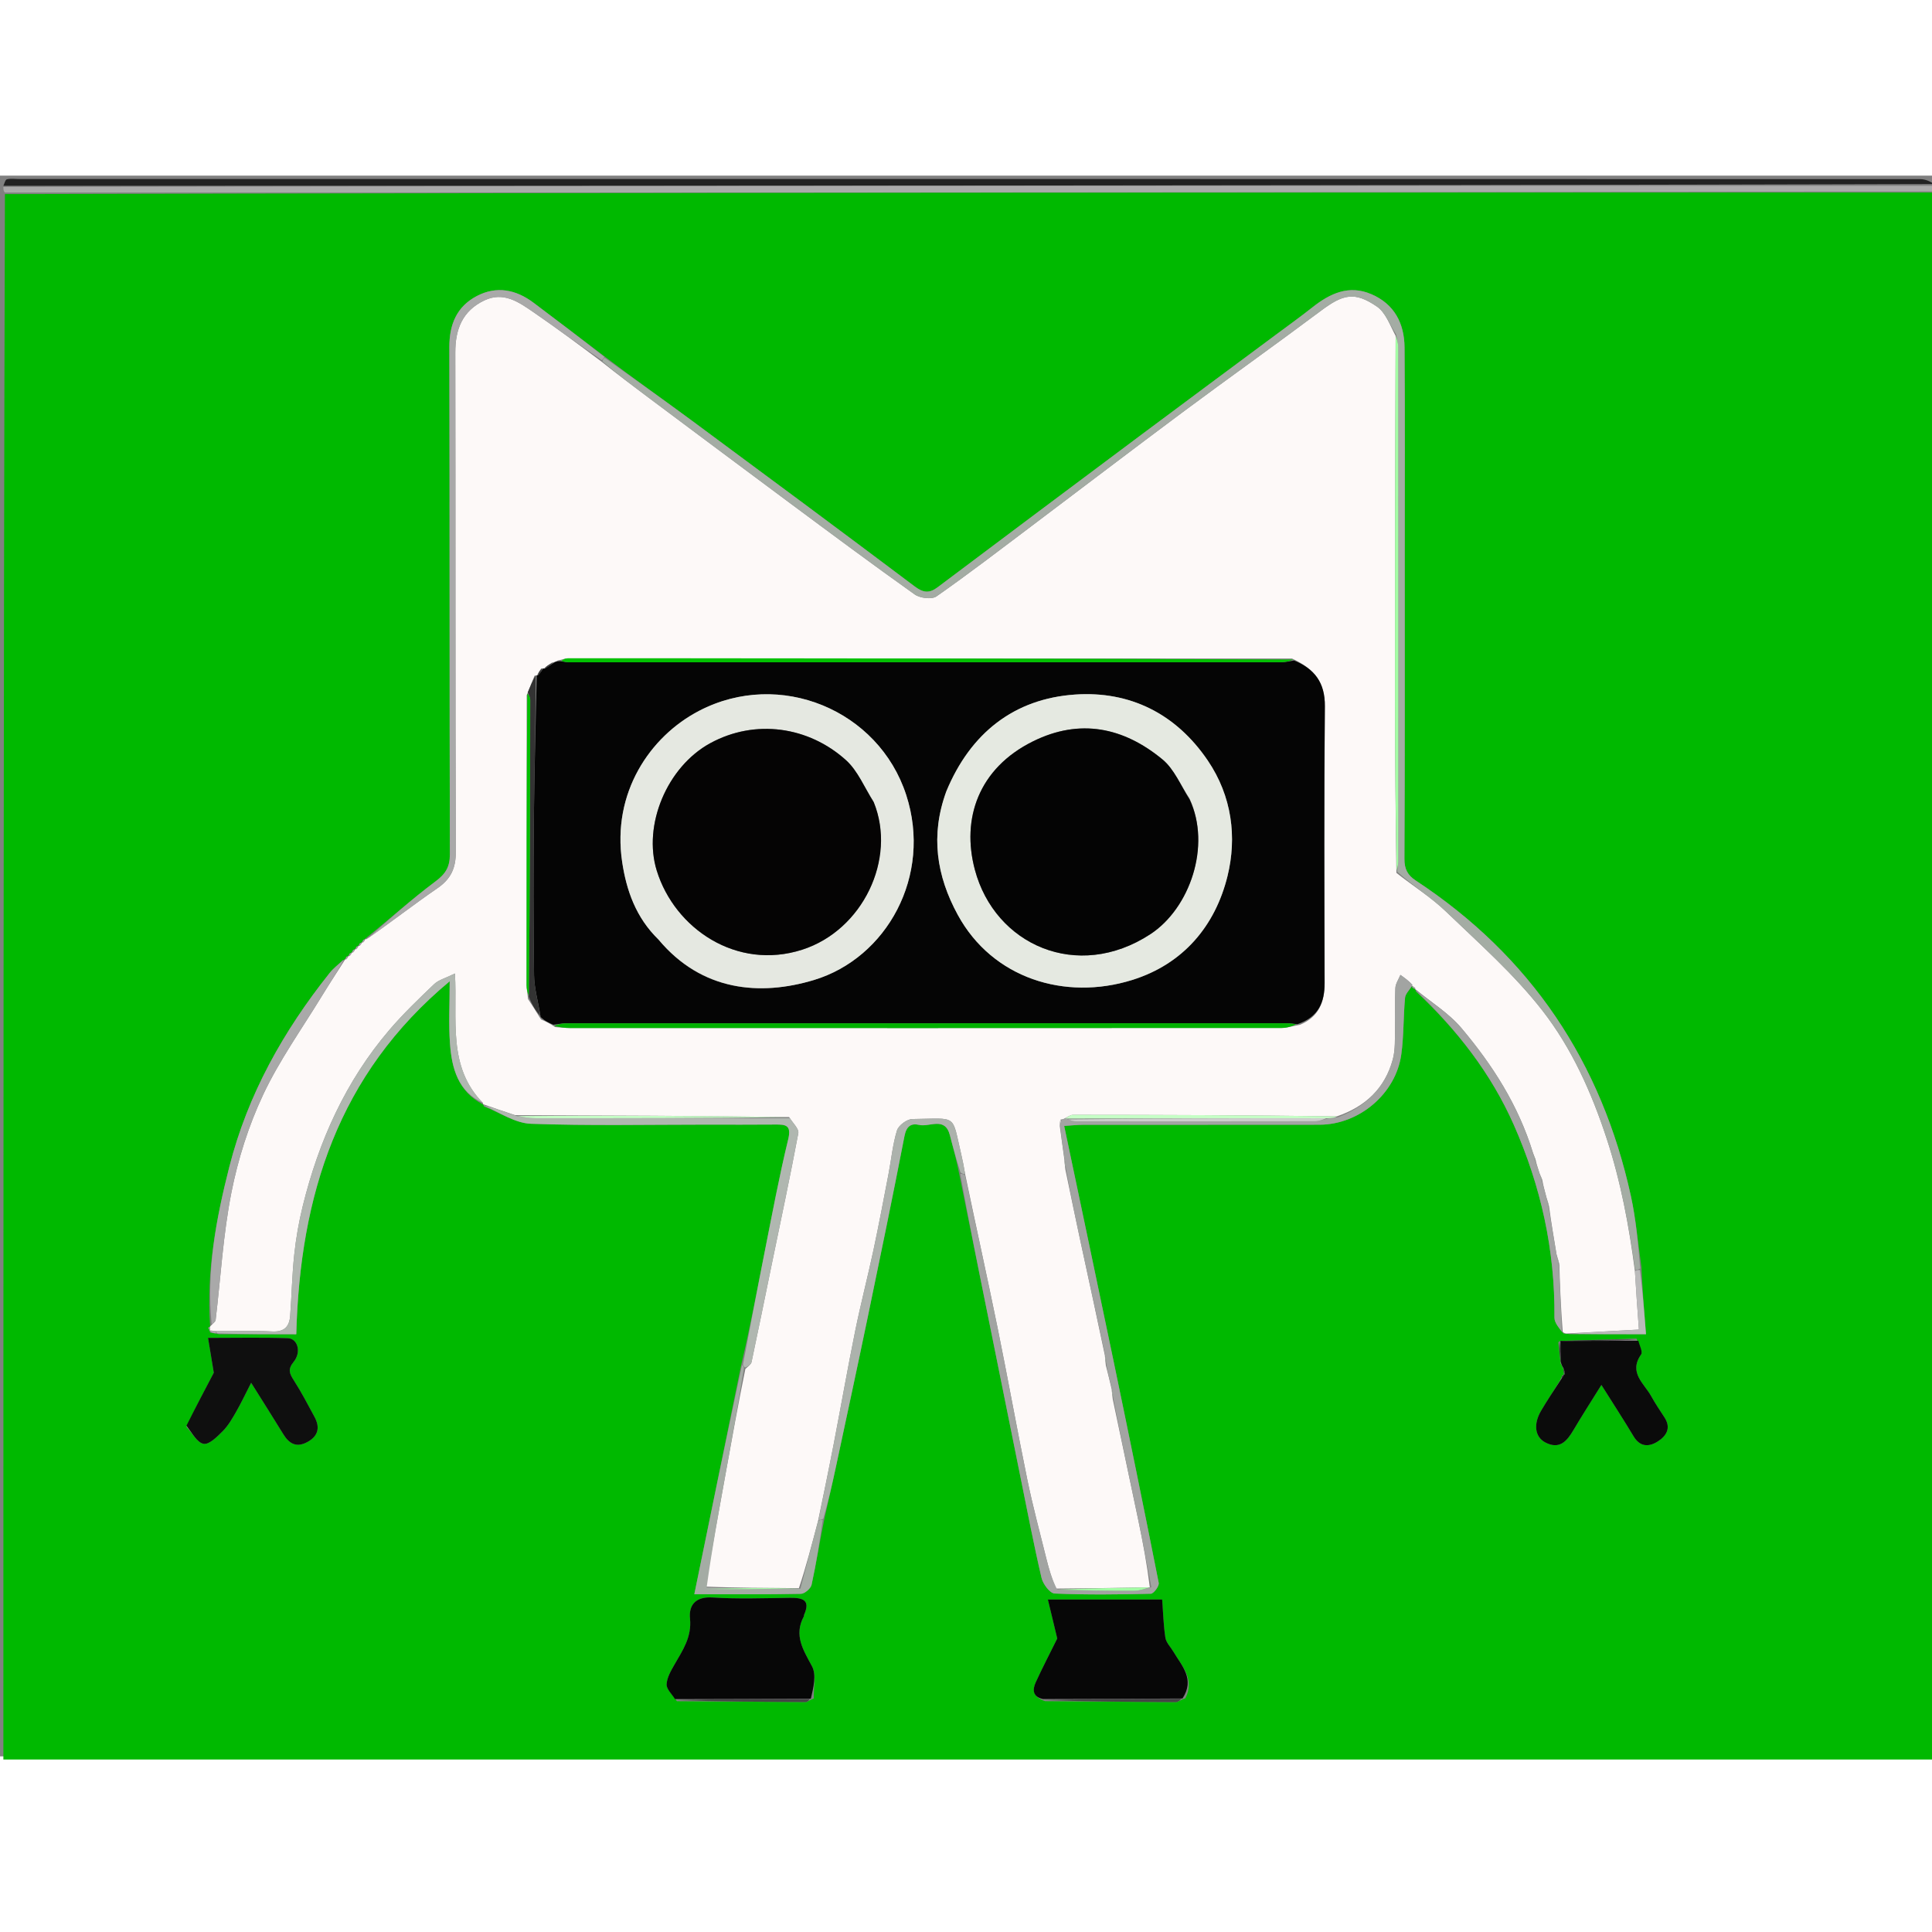 <svg version="1.1" id="Layer_1" xmlns="http://www.w3.org/2000/svg" xmlns:xlink="http://www.w3.org/1999/xlink" x="0px" y="0px"
	 width="40" height="40" viewBox="0 0 572 468" enable-background="new 0 0 572 468" xml:space="preserve">
<rect x="0" y="0" width="572" height="468" fill="#808080" stroke="none"/>
<path fill="#00B900" opacity="1" stroke="none" 
	d="
M573,5 
	C573,159.623 573,314.246 573,468.934 
	C382.431,468.934 191.862,468.934 1,468.934 
	C1,314.642 1,160.284 1.461,5.462 
	C192.282,4.999 382.641,5 573,5 
M107.02,227.011 
	C107.02,227.011 107.104,227.13 106.551,227.159 
	C106.411,227.474 106.272,227.79 106.013,228.023 
	C106.013,228.023 106.109,228.131 105.568,228.183 
	C105.422,228.492 105.277,228.801 105.023,229.013 
	C105.023,229.013 105.105,229.133 104.551,229.16 
	C104.412,229.475 104.273,229.79 104.014,230.024 
	C104.014,230.024 104.11,230.132 103.568,230.183 
	C103.429,230.494 103.29,230.805 103.04,231.036 
	C103.04,231.036 103.114,231.15 102.564,231.176 
	C102.43,231.489 102.295,231.803 102.023,232.021 
	C102.023,232.021 102.136,232.145 101.464,232.267 
	C100.154,233.542 98.686,234.692 97.557,236.111 
	C83.909,253.26 73.355,272.009 67.906,293.418 
	C63.988,308.813 61.067,324.309 62.197,340.629 
	C62.197,340.629 62.13,340.954 61.571,341.052 
	C61.749,341.342 61.927,341.632 62.033,342.007 
	C62.033,342.007 62.07,341.902 62.215,342.52 
	C62.807,342.639 63.398,342.758 64.918,343.025 
	C72.504,343.025 80.089,343.025 87.713,343.025 
	C88.823,301.897 100.119,266.037 133.141,238.52 
	C133.141,245.388 132.812,251.204 133.223,256.967 
	C133.748,264.325 135.64,271.214 142.999,274.998 
	C142.999,274.998 143.069,274.927 143.269,275.592 
	C147.91,277.38 152.501,280.542 157.2,280.711 
	C174.467,281.332 191.769,280.96 209.058,280.961 
	C215.874,280.961 222.69,281.006 229.506,280.939 
	C232.628,280.908 234.388,281.083 233.352,285.35 
	C230.685,296.341 228.612,307.478 226.405,318.578 
	C224.197,329.683 222.115,340.813 219.375,352.429 
	C214.81,374.762 210.246,397.095 205.564,420.003 
	C216.898,420.003 227.009,420.089 237.115,419.881 
	C238.228,419.859 240.036,418.312 240.28,417.199 
	C241.674,410.842 242.692,404.403 244.157,397.28 
	C245.219,392.515 246.316,387.757 247.337,382.984 
	C250.526,368.084 253.741,353.19 256.842,338.273 
	C260.577,320.312 264.294,302.347 267.789,284.339 
	C268.352,281.44 269.739,280.482 272.129,281.045 
	C275.235,281.777 279.786,278.459 281.24,284.126 
	C282.174,287.769 283.185,291.392 284.047,295.848 
	C286.884,309.856 289.727,323.863 292.558,337.873 
	C295.747,353.661 298.916,369.453 302.112,385.24 
	C304.135,395.227 306.049,405.241 308.364,415.16 
	C308.787,416.977 310.843,419.727 312.243,419.788 
	C321.724,420.198 331.233,420.086 340.726,419.852 
	C341.572,419.832 343.241,417.568 343.057,416.637 
	C338.69,394.546 334.161,372.487 329.578,350.44 
	C324.838,327.642 320.01,304.862 315.067,281.346 
	C317.242,281.212 318.973,281.015 320.705,281.013 
	C344.035,280.992 367.365,281.021 390.695,280.987 
	C402.404,280.97 413.254,271.808 414.868,260.206 
	C415.64,254.659 415.465,248.985 415.987,243.394 
	C416.101,242.179 417.364,241.072 418.017,240.004 
	C418.017,240.004 418.086,239.913 418.137,240.469 
	C418.455,240.615 418.773,240.76 418.998,240.995 
	C418.998,240.995 419.078,240.894 419.227,241.556 
	C431.352,252.909 441.427,265.72 448.197,281.048 
	C456.236,299.247 460.411,318.18 460.222,338.102 
	C460.208,339.64 461.618,341.192 462.892,342.837 
	C463.246,342.825 463.6,342.812 464.877,343.015 
	C472.111,343.015 479.346,343.015 487.32,343.015 
	C486.781,336.135 486.306,330.076 485.973,323.131 
	C484.959,316.133 484.366,309.042 482.86,302.151 
	C474.188,262.479 453.21,231.095 419.152,208.695 
	C416.741,207.11 415.787,205.306 415.802,202.259 
	C415.95,172.114 415.893,141.968 415.893,111.822 
	C415.892,91.502 415.991,71.182 415.835,50.864 
	C415.78,43.766 412.833,38.001 405.962,35.079 
	C399.365,32.274 393.821,34.843 388.634,38.938 
	C385.021,41.791 381.278,44.48 377.582,47.227 
	C364.379,57.043 351.153,66.827 337.97,76.669 
	C317.822,91.71 297.691,106.774 277.588,121.876 
	C275.142,123.714 273.344,123.525 270.816,121.625 
	C248.972,105.204 227.019,88.928 205.042,72.684 
	C196.466,66.345 187.748,60.197 178.772,53.362 
	C171.82,48.102 164.885,42.819 157.909,37.591 
	C152.749,33.725 147.035,32.599 141.23,35.612 
	C135.277,38.703 133.025,43.984 133.042,50.745 
	C133.161,100.812 133.064,150.879 133.191,200.946 
	C133.201,204.719 131.901,206.745 128.901,208.983 
	C121.714,214.347 115.018,220.368 108.001,226.009 
	C108.001,226.009 108.111,226.136 107.567,226.181 
	C107.421,226.49 107.275,226.8 107.02,227.011 
M462.487,355.195 
	C462.386,355.537 462.284,355.878 461.816,356.798 
	C459.972,359.734 458.065,362.634 456.299,365.616 
	C453.925,369.623 454.401,373.454 457.563,375.082 
	C461.754,377.239 463.925,374.653 465.859,371.373 
	C468.384,367.092 471.084,362.914 474.12,358.03 
	C477.714,363.745 480.771,368.431 483.639,373.229 
	C485.546,376.418 488.164,376.437 490.777,374.783 
	C493.291,373.192 494.853,370.855 492.832,367.707 
	C491.492,365.62 490.071,363.575 488.884,361.404 
	C486.795,357.583 482.075,354.423 485.882,348.999 
	C486.427,348.223 485.378,346.328 484.503,344.311 
	C476.989,344.538 469.474,344.766 462.004,345.004 
	C462.004,345.004 461.993,344.959 461.347,345.382 
	C461.569,347.327 461.791,349.272 462.058,351.726 
	C462.314,352.134 462.57,352.541 462.949,353.63 
	C462.968,354.09 462.987,354.55 463.001,355.001 
	C463.001,355.001 463.012,355.003 462.487,355.195 
M240.936,450.866 
	C240.832,447.647 241.762,443.873 240.401,441.326 
	C237.817,436.492 234.962,432.173 237.969,426.592 
	C238.043,426.454 237.989,426.251 238.054,426.105 
	C240.081,421.586 237.509,421.029 233.883,421.069 
	C226.236,421.154 218.564,421.454 210.947,420.967 
	C205.902,420.643 203.891,423.242 204.29,427.204 
	C204.844,432.701 202.118,436.592 199.68,440.843 
	C198.634,442.667 197.452,444.7 197.361,446.685 
	C197.296,448.098 198.952,449.59 200.432,451.683 
	C213.118,451.772 225.805,451.872 238.492,451.911 
	C239.049,451.913 239.609,451.357 240.936,450.866 
M350.948,450.789 
	C353.851,445.127 349.903,441.236 347.378,436.978 
	C346.565,435.607 345.248,434.316 345.025,432.857 
	C344.45,429.103 344.359,425.275 344.081,421.566 
	C332.457,421.566 321.641,421.566 310.244,421.566 
	C311.319,426.038 312.254,429.928 313.018,433.106 
	C310.769,437.652 308.579,441.84 306.62,446.135 
	C305.601,448.37 305.828,450.411 309.412,451.668 
	C322.302,451.77 335.191,451.888 348.081,451.931 
	C348.793,451.933 349.508,451.308 350.948,450.789 
M55.174,370.454 
	C56.861,372.236 58.359,375.133 60.295,375.462 
	C61.953,375.745 64.343,373.319 65.983,371.667 
	C67.583,370.056 68.762,367.976 69.91,365.978 
	C71.383,363.415 72.641,360.729 74.355,357.386 
	C77.967,363.151 80.968,367.873 83.895,372.64 
	C85.606,375.428 87.746,376.648 90.903,374.982 
	C94.19,373.247 94.838,370.687 93.122,367.511 
	C91.159,363.878 89.251,360.2 87.024,356.731 
	C85.741,354.733 85.087,353.455 86.937,351.197 
	C89.3,348.313 88.127,344.284 85.199,344.188 
	C77.612,343.939 70.012,344.105 61.593,344.105 
	C62.24,348.01 62.758,351.138 63.301,354.413 
	C60.763,359.236 58.01,364.469 55.174,370.454 
z"/>
<path fill="#222222" opacity="1" stroke="none" 
	d="
M1,3 
	C1.333,2.333 1.548,1.216 2.024,1.091 
	C3.115,0.804 4.333,1 5.5,1 
	C193.167,1 380.833,0.998 568.5,1.041 
	C570,1.042 571.5,1.667 572.539,2.5 
	C381.718,3 191.359,3 1,3 
z"/>
<path fill="#AAAAAA" opacity="1" stroke="none" 
	d="
M1,3.333 
	C191.359,3 381.718,3 572.539,3 
	C573,3.444 573,3.889 573,4.667 
	C382.641,5 192.282,4.999 1.461,4.999 
	C1,4.556 1,4.111 1,3.333 
z"/>
<path fill="#FDF9F8" opacity="1" stroke="none" 
	d="
M62.13,340.954 
	C62.13,340.954 62.197,340.629 62.628,340.308 
	C63.331,339.593 63.795,339.221 63.845,338.8 
	C65.344,326.22 66.056,313.488 68.503,301.099 
	C70.46,291.191 73.603,281.268 77.894,272.138 
	C82.669,261.975 89.316,252.688 95.197,243.05 
	C97.441,239.373 99.819,235.777 102.136,232.145 
	C102.136,232.145 102.023,232.021 102.367,232.057 
	C102.845,231.778 102.98,231.464 103.114,231.15 
	C103.114,231.15 103.04,231.036 103.376,231.066 
	C103.845,230.775 103.978,230.453 104.11,230.132 
	C104.11,230.132 104.014,230.024 104.348,230.047 
	C104.823,229.758 104.964,229.445 105.105,229.133 
	C105.105,229.133 105.023,229.013 105.359,229.053 
	C105.832,228.772 105.971,228.451 106.109,228.131 
	C106.109,228.131 106.013,228.023 106.347,228.046 
	C106.822,227.756 106.963,227.443 107.104,227.13 
	C107.104,227.13 107.02,227.011 107.355,227.052 
	C107.83,226.774 107.971,226.455 108.111,226.136 
	C108.111,226.136 108.001,226.009 108.425,226.089 
	C115.723,221.075 122.473,215.8 129.52,210.957 
	C133.482,208.234 134.963,205.059 134.947,200.208 
	C134.783,150.923 134.89,101.637 134.801,52.351 
	C134.788,45.446 136.926,40.039 143.37,36.956 
	C149.097,34.217 153.609,37.453 157.954,40.438 
	C164.756,45.111 171.38,50.044 178.221,55.171 
	C182.861,58.854 187.351,62.244 191.859,65.611 
	C205.684,75.936 219.495,86.28 233.352,96.562 
	C245.779,105.783 258.19,115.031 270.806,123.989 
	C272.379,125.106 275.871,125.539 277.267,124.563 
	C286.877,117.845 296.18,110.687 305.553,103.632 
	C320.457,92.414 335.28,81.087 350.249,69.955 
	C363.787,59.886 377.552,50.12 391.065,40.017 
	C397.657,35.089 401.06,34.245 407.652,38.755 
	C410.222,40.513 411.479,44.189 413.203,47.445 
	C413.048,83.848 412.99,119.796 413.014,155.745 
	C413.025,172.546 413.192,189.347 413.431,206.429 
	C418.421,210.382 423.676,213.631 428.033,217.815 
	C437.904,227.297 448.318,236.473 456.669,247.207 
	C465.362,258.382 471.224,271.468 475.71,285.173 
	C479.872,297.886 482.281,310.824 484.044,324.36 
	C484.394,330.293 484.801,335.831 485.228,341.643 
	C477.694,342.053 470.824,342.426 463.955,342.8 
	C463.6,342.812 463.246,342.825 462.667,342.33 
	C462.146,335.476 461.85,329.129 461.671,322.491 
	C461.478,321.372 461.168,320.543 460.813,319.261 
	C460.026,314.46 459.283,310.113 458.659,305.479 
	C458.472,304.377 458.166,303.563 457.8,302.323 
	C457.337,300.526 456.934,299.156 456.648,297.538 
	C456.464,296.789 456.164,296.287 455.801,295.368 
	C455.35,293.905 454.96,292.86 454.679,291.556 
	C454.482,290.764 454.179,290.231 453.858,289.285 
	C449.52,275.151 441.852,263.275 432.719,252.426 
	C428.939,247.936 423.67,244.7 419.078,240.894 
	C419.078,240.894 418.998,240.995 419.023,240.669 
	C418.728,240.2 418.407,240.056 418.086,239.913 
	C418.086,239.913 418.017,240.004 418.134,239.603 
	C417.038,238.346 415.825,237.489 414.612,236.633 
	C414.091,237.927 413.188,239.202 413.122,240.519 
	C412.923,244.491 413.125,248.481 413.026,252.461 
	C412.949,255.528 413.142,258.721 412.363,261.63 
	C410.07,270.187 404.242,275.663 395.777,278.523 
	C369.532,278.166 343.601,278.081 317.669,278.067 
	C316.829,278.067 315.988,278.785 314.945,279.261 
	C314.741,279.354 314.312,279.479 314.046,279.441 
	C313.784,279.965 313.788,280.527 313.778,281.446 
	C314.229,284.88 314.695,287.956 315.14,291.39 
	C315.204,292.449 315.289,293.152 315.419,294.238 
	C316.996,301.847 318.506,309.077 320.06,316.298 
	C322.411,327.213 324.792,338.121 327.139,349.389 
	C327.201,350.451 327.284,351.155 327.402,352.226 
	C328.022,354.743 328.604,356.892 329.156,359.394 
	C329.223,360.441 329.322,361.134 329.442,362.21 
	C331.996,374.461 334.568,386.32 337.042,398.2 
	C338.408,404.759 339.607,411.353 340.424,417.953 
	C330.976,418.124 321.986,418.272 312.577,418.325 
	C311.368,415.318 310.522,412.42 309.798,409.491 
	C307.881,401.734 305.789,394.01 304.18,386.188 
	C301.088,371.154 298.396,356.039 295.326,341.001 
	C292.258,325.965 288.932,310.982 285.736,295.583 
	C285.373,293.41 285.024,291.623 284.607,289.852 
	C281.728,277.645 283.709,279.159 270.125,279.31 
	C268.535,279.327 266.034,281.177 265.571,282.676 
	C264.279,286.86 263.88,291.316 263.047,295.648 
	C261.601,303.163 260.188,310.687 258.588,318.169 
	C256.884,326.138 254.82,334.032 253.2,342.017 
	C250.948,353.122 248.995,364.287 246.852,375.415 
	C245.398,382.963 243.837,390.491 242.195,398.351 
	C240.37,405.229 238.673,411.783 236.524,418.211 
	C227.029,418.112 217.988,418.138 208.886,417.733 
	C210.817,406.358 212.814,395.416 214.796,384.47 
	C216.668,374.131 218.523,363.788 220.685,353.289 
	C221.508,352.513 222.356,351.965 222.504,351.267 
	C224.545,341.675 226.481,332.061 228.46,322.456 
	C231.133,309.476 233.916,296.516 236.354,283.492 
	C236.593,282.213 234.755,280.545 233.627,278.732 
	C206.549,278.336 179.726,278.265 152.521,278.163 
	C149.116,277.064 146.092,275.995 143.069,274.927 
	C143.069,274.927 142.999,274.998 143.013,274.612 
	C132.384,263.822 135.479,249.997 134.695,236.218 
	C131.873,237.618 129.847,238.115 128.539,239.365 
	C123.971,243.729 119.385,248.125 115.288,252.921 
	C102.314,268.105 94.364,285.853 89.625,305.105 
	C88.469,309.802 87.635,314.614 87.118,319.423 
	C86.472,325.425 86.359,331.482 85.913,337.507 
	C85.671,340.788 84.178,342.409 80.463,342.194 
	C74.986,341.878 69.474,342.17 63.667,342.083 
	C62.928,341.943 62.499,341.922 62.07,341.902 
	C62.07,341.902 62.033,342.007 62.167,341.725 
	C62.244,341.28 62.187,341.117 62.13,340.954 
M160.222,145.908 
	C159.779,146.578 159.336,147.248 158.998,147.985 
	C158.998,147.985 158.91,147.897 158.254,148.07 
	C157.594,149.691 156.934,151.311 155.934,153.83 
	C155.917,182.439 155.895,211.048 155.901,239.658 
	C155.901,240.797 156.164,241.937 156.321,243.76 
	C157.512,245.571 158.703,247.381 160.164,249.825 
	C161.385,250.347 162.606,250.868 164.357,252.083 
	C165.846,252.181 167.335,252.364 168.824,252.364 
	C239.058,252.379 309.292,252.384 379.525,252.342 
	C381.083,252.341 382.641,251.788 384.931,251.392 
	C390.453,249.075 392.189,244.677 392.173,238.999 
	C392.096,211.7 391.985,184.4 392.246,157.104 
	C392.313,150.087 389.206,146.05 382.542,142.973 
	C311.073,142.941 239.604,142.908 168.136,142.903 
	C167.363,142.903 166.59,143.275 165.155,143.54 
	C164.786,143.752 164.417,143.964 163.385,144.196 
	C162.54,144.75 161.694,145.304 160.993,145.987 
	C160.993,145.987 160.864,145.842 160.222,145.908 
z"/>
<path fill="#A4ACA4" opacity="1" stroke="none" 
	d="
M413.334,46.991 
	C411.479,44.189 410.222,40.513 407.652,38.755 
	C401.06,34.245 397.657,35.089 391.065,40.017 
	C377.552,50.12 363.787,59.886 350.249,69.955 
	C335.28,81.087 320.457,92.414 305.553,103.632 
	C296.18,110.687 286.877,117.845 277.267,124.563 
	C275.871,125.539 272.379,125.106 270.806,123.989 
	C258.19,115.031 245.779,105.783 233.352,96.562 
	C219.495,86.28 205.684,75.936 191.859,65.611 
	C187.351,62.244 182.861,58.854 178.339,54.97 
	C178.526,54.221 178.786,54.053 179.095,53.961 
	C187.748,60.197 196.466,66.345 205.042,72.684 
	C227.019,88.928 248.972,105.204 270.816,121.625 
	C273.344,123.525 275.142,123.714 277.588,121.876 
	C297.691,106.774 317.822,91.71 337.97,76.669 
	C351.153,66.827 364.379,57.043 377.582,47.227 
	C381.278,44.48 385.021,41.791 388.634,38.938 
	C393.821,34.843 399.365,32.274 405.962,35.079 
	C412.833,38.001 415.78,43.766 415.835,50.864 
	C415.991,71.182 415.892,91.502 415.893,111.822 
	C415.893,141.968 415.95,172.114 415.802,202.259 
	C415.787,205.306 416.741,207.11 419.152,208.695 
	C453.21,231.095 474.188,262.479 482.86,302.151 
	C484.366,309.042 484.959,316.133 485.613,323.57 
	C484.869,323.994 484.484,323.979 484.1,323.965 
	C482.281,310.824 479.872,297.886 475.71,285.173 
	C471.224,271.468 465.362,258.382 456.669,247.207 
	C448.318,236.473 437.904,227.297 428.033,217.815 
	C423.676,213.631 418.421,210.382 413.651,206.068 
	C413.818,204.605 413.988,203.783 413.989,202.961 
	C414.002,152.253 414.005,101.546 413.973,50.838 
	C413.972,49.555 413.556,48.273 413.334,46.991 
z"/>
<path fill="#070707" opacity="1" stroke="none" 
	d="
M308.816,451.027 
	C305.828,450.411 305.601,448.37 306.62,446.135 
	C308.579,441.84 310.769,437.652 313.018,433.106 
	C312.254,429.928 311.319,426.038 310.244,421.566 
	C321.641,421.566 332.457,421.566 344.081,421.566 
	C344.359,425.275 344.45,429.103 345.025,432.857 
	C345.248,434.316 346.565,435.607 347.378,436.978 
	C349.903,441.236 353.851,445.127 350.094,450.86 
	C335.766,450.963 322.291,450.995 308.816,451.027 
z"/>
<path fill="#070707" opacity="1" stroke="none" 
	d="
M199.839,451.047 
	C198.952,449.59 197.296,448.098 197.361,446.685 
	C197.452,444.7 198.634,442.667 199.68,440.843 
	C202.118,436.592 204.844,432.701 204.29,427.204 
	C203.891,423.242 205.902,420.643 210.947,420.967 
	C218.564,421.454 226.236,421.154 233.883,421.069 
	C237.509,421.029 240.081,421.586 238.054,426.105 
	C237.989,426.251 238.043,426.454 237.969,426.592 
	C234.962,432.173 237.817,436.492 240.401,441.326 
	C241.762,443.873 240.832,447.647 240.07,450.911 
	C226.083,450.987 212.961,451.017 199.839,451.047 
z"/>
<path fill="#A2A4A2" opacity="1" stroke="none" 
	d="
M340.882,417.931 
	C339.607,411.353 338.408,404.759 337.042,398.2 
	C334.568,386.32 331.996,374.461 329.612,362.012 
	C329.568,360.633 329.378,359.837 329.187,359.04 
	C328.604,356.892 328.022,354.743 327.583,352.028 
	C327.539,350.651 327.349,349.841 327.16,349.032 
	C324.792,338.121 322.411,327.213 320.06,316.298 
	C318.506,309.077 316.996,301.847 315.599,294.039 
	C315.542,292.649 315.352,291.84 315.161,291.032 
	C314.695,287.956 314.229,284.88 313.887,281.183 
	C314.11,280.201 314.211,279.84 314.312,279.479 
	C314.312,279.479 314.741,279.354 315.111,279.276 
	C315.48,279.198 315.815,279.165 316.164,279.412 
	C317.165,279.768 317.816,279.973 318.468,279.974 
	C342.092,279.993 365.716,280.007 389.34,279.959 
	C390.595,279.956 391.85,279.414 393.479,279.105 
	C394.599,278.993 395.344,278.9 396.09,278.806 
	C404.242,275.663 410.07,270.187 412.363,261.63 
	C413.142,258.721 412.949,255.528 413.026,252.461 
	C413.125,248.481 412.923,244.491 413.122,240.519 
	C413.188,239.202 414.091,237.927 414.612,236.633 
	C415.825,237.489 417.038,238.346 418.174,239.559 
	C417.364,241.072 416.101,242.179 415.987,243.394 
	C415.465,248.985 415.64,254.659 414.868,260.206 
	C413.254,271.808 402.404,280.97 390.695,280.987 
	C367.365,281.021 344.035,280.992 320.705,281.013 
	C318.973,281.015 317.242,281.212 315.067,281.346 
	C320.01,304.862 324.838,327.642 329.578,350.44 
	C334.161,372.487 338.69,394.546 343.057,416.637 
	C343.241,417.568 341.572,419.832 340.726,419.852 
	C331.233,420.086 321.724,420.198 312.243,419.788 
	C310.843,419.727 308.787,416.977 308.364,415.16 
	C306.049,405.241 304.135,395.227 302.112,385.24 
	C298.916,369.453 295.747,353.661 292.558,337.873 
	C289.727,323.863 286.884,309.856 284.309,295.54 
	C284.954,295.48 285.336,295.728 285.719,295.977 
	C288.932,310.982 292.258,325.965 295.326,341.001 
	C298.396,356.039 301.088,371.154 304.18,386.188 
	C305.789,394.01 307.881,401.734 309.798,409.491 
	C310.522,412.42 311.368,415.318 312.932,418.517 
	C321.095,418.873 328.485,419.009 335.874,418.959 
	C337.545,418.948 339.213,418.291 340.882,417.931 
z"/>
<path fill="#0F0F0F" opacity="1" stroke="none" 
	d="
M55.215,370.078 
	C58.01,364.469 60.763,359.236 63.301,354.413 
	C62.758,351.138 62.24,348.01 61.593,344.105 
	C70.012,344.105 77.612,343.939 85.199,344.188 
	C88.127,344.284 89.3,348.313 86.937,351.197 
	C85.087,353.455 85.741,354.733 87.024,356.731 
	C89.251,360.2 91.159,363.878 93.122,367.511 
	C94.838,370.687 94.19,373.247 90.903,374.982 
	C87.746,376.648 85.606,375.428 83.895,372.64 
	C80.968,367.873 77.967,363.151 74.355,357.386 
	C72.641,360.729 71.383,363.415 69.91,365.978 
	C68.762,367.976 67.583,370.056 65.983,371.667 
	C64.343,373.319 61.953,375.745 60.295,375.462 
	C58.359,375.133 56.861,372.236 55.215,370.078 
z"/>
<path fill="#0B0B0B" opacity="1" stroke="none" 
	d="
M462.826,352.949 
	C462.57,352.541 462.314,352.134 462.05,351.018 
	C462.026,348.527 462.01,346.743 461.993,344.959 
	C461.993,344.959 462.004,345.004 462.453,345.016 
	C470.291,345.002 477.679,344.976 485.067,344.95 
	C485.378,346.328 486.427,348.223 485.882,348.999 
	C482.075,354.423 486.795,357.583 488.884,361.404 
	C490.071,363.575 491.492,365.62 492.832,367.707 
	C494.853,370.855 493.291,373.192 490.777,374.783 
	C488.164,376.437 485.546,376.418 483.639,373.229 
	C480.771,368.431 477.714,363.745 474.12,358.03 
	C471.084,362.914 468.384,367.092 465.859,371.373 
	C463.925,374.653 461.754,377.239 457.563,375.082 
	C454.401,373.454 453.925,369.623 456.299,365.616 
	C458.065,362.634 459.972,359.734 462.207,356.355 
	C462.736,355.61 462.874,355.307 463.012,355.003 
	C463.012,355.003 463.001,355.001 463.275,354.871 
	C463.307,354.144 463.067,353.546 462.826,352.949 
z"/>
<path fill="#A9A9A9" opacity="1" stroke="none" 
	d="
M178.933,53.661 
	C178.786,54.053 178.526,54.221 178.197,54.666 
	C171.38,50.044 164.756,45.111 157.954,40.438 
	C153.609,37.453 149.097,34.217 143.37,36.956 
	C136.926,40.039 134.788,45.446 134.801,52.351 
	C134.89,101.637 134.783,150.923 134.947,200.208 
	C134.963,205.059 133.482,208.234 129.52,210.957 
	C122.473,215.8 115.723,221.075 108.486,226.146 
	C115.018,220.368 121.714,214.347 128.901,208.983 
	C131.901,206.745 133.201,204.719 133.191,200.946 
	C133.064,150.879 133.161,100.812 133.042,50.745 
	C133.025,43.984 135.277,38.703 141.23,35.612 
	C147.035,32.599 152.749,33.725 157.909,37.591 
	C164.885,42.819 171.82,48.102 178.933,53.661 
z"/>
<path fill="#B0B7B0" opacity="1" stroke="none" 
	d="
M63.976,342.203 
	C69.474,342.17 74.986,341.878 80.463,342.194 
	C84.178,342.409 85.671,340.788 85.913,337.507 
	C86.359,331.482 86.472,325.425 87.118,319.423 
	C87.635,314.614 88.469,309.802 89.625,305.105 
	C94.364,285.853 102.314,268.105 115.288,252.921 
	C119.385,248.125 123.971,243.729 128.539,239.365 
	C129.847,238.115 131.873,237.618 134.695,236.218 
	C135.479,249.997 132.384,263.822 143.046,274.573 
	C135.64,271.214 133.748,264.325 133.223,256.967 
	C132.812,251.204 133.141,245.388 133.141,238.52 
	C100.119,266.037 88.823,301.897 87.713,343.025 
	C80.089,343.025 72.504,343.025 64.452,342.783 
	C63.985,342.54 63.976,342.203 63.976,342.203 
z"/>
<path fill="#ACB2AC" opacity="1" stroke="none" 
	d="
M285.736,295.583 
	C285.336,295.728 284.954,295.48 284.367,295.128 
	C283.185,291.392 282.174,287.769 281.24,284.126 
	C279.786,278.459 275.235,281.777 272.129,281.045 
	C269.739,280.482 268.352,281.44 267.789,284.339 
	C264.294,302.347 260.577,320.312 256.842,338.273 
	C253.741,353.19 250.526,368.084 247.337,382.984 
	C246.316,387.757 245.219,392.515 243.744,397.641 
	C242.995,398.011 242.659,398.02 242.323,398.028 
	C243.837,390.491 245.398,382.963 246.852,375.415 
	C248.995,364.287 250.948,353.122 253.2,342.017 
	C254.82,334.032 256.884,326.138 258.588,318.169 
	C260.188,310.687 261.601,303.163 263.047,295.648 
	C263.88,291.316 264.279,286.86 265.571,282.676 
	C266.034,281.177 268.535,279.327 270.125,279.31 
	C283.709,279.159 281.728,277.645 284.607,289.852 
	C285.024,291.623 285.373,293.41 285.736,295.583 
z"/>
<path fill="#B0B7B0" opacity="1" stroke="none" 
	d="
M233.881,279.057 
	C234.755,280.545 236.593,282.213 236.354,283.492 
	C233.916,296.516 231.133,309.476 228.46,322.456 
	C226.481,332.061 224.545,341.675 222.504,351.267 
	C222.356,351.965 221.508,352.513 220.565,352.914 
	C220.089,352.442 220.033,352.187 219.977,351.932 
	C222.115,340.813 224.197,329.683 226.405,318.578 
	C228.612,307.478 230.685,296.341 233.352,285.35 
	C234.388,281.083 232.628,280.908 229.506,280.939 
	C222.69,281.006 215.874,280.961 209.058,280.961 
	C191.769,280.96 174.467,281.332 157.2,280.711 
	C152.501,280.542 147.91,277.38 143.169,275.259 
	C146.092,275.995 149.116,277.064 152.866,278.4 
	C155.239,278.802 156.886,279.054 158.533,279.055 
	C183.649,279.075 208.765,279.062 233.881,279.057 
z"/>
<path fill="#A9A9A9" opacity="1" stroke="none" 
	d="
M101.8,232.206 
	C99.819,235.777 97.441,239.373 95.197,243.05 
	C89.316,252.688 82.669,261.975 77.894,272.138 
	C73.603,281.268 70.46,291.191 68.503,301.099 
	C66.056,313.488 65.344,326.22 63.845,338.8 
	C63.795,339.221 63.331,339.593 62.677,340.15 
	C61.067,324.309 63.988,308.813 67.906,293.418 
	C73.355,272.009 83.909,253.26 97.557,236.111 
	C98.686,234.692 100.154,233.542 101.8,232.206 
z"/>
<path fill="#A2A4A2" opacity="1" stroke="none" 
	d="
M456.531,297.785 
	C456.934,299.156 457.337,300.526 457.843,302.571 
	C458.143,304.086 458.342,304.926 458.54,305.767 
	C459.283,310.113 460.026,314.46 460.856,319.515 
	C461.147,321.076 461.35,321.929 461.553,322.782 
	C461.85,329.129 462.146,335.476 462.405,342.281 
	C461.618,341.192 460.208,339.64 460.222,338.102 
	C460.411,318.18 456.236,299.247 448.197,281.048 
	C441.427,265.72 431.352,252.909 419.152,241.225 
	C423.67,244.7 428.939,247.936 432.719,252.426 
	C441.852,263.275 449.52,275.151 453.899,289.498 
	C454.161,290.687 454.366,291.251 454.571,291.814 
	C454.96,292.86 455.35,293.905 455.845,295.57 
	C456.145,296.721 456.338,297.253 456.531,297.785 
z"/>
<path fill="#A4ACA4" opacity="1" stroke="none" 
	d="
M219.676,352.181 
	C220.033,352.187 220.089,352.442 220.265,353.072 
	C218.523,363.788 216.668,374.131 214.796,384.47 
	C212.814,395.416 210.817,406.358 209.21,417.993 
	C218.721,418.568 227.849,418.453 236.976,418.338 
	C238.673,411.783 240.37,405.229 242.195,398.351 
	C242.659,398.02 242.995,398.011 243.584,397.998 
	C242.692,404.403 241.674,410.842 240.28,417.199 
	C240.036,418.312 238.228,419.859 237.115,419.881 
	C227.009,420.089 216.898,420.003 205.564,420.003 
	C210.246,397.095 214.81,374.762 219.676,352.181 
z"/>
<path fill="#BABABA" opacity="1" stroke="none" 
	d="
M484.044,324.36 
	C484.484,323.979 484.869,323.994 485.542,324.013 
	C486.306,330.076 486.781,336.135 487.32,343.015 
	C479.346,343.015 472.111,343.015 464.416,342.907 
	C470.824,342.426 477.694,342.053 485.228,341.643 
	C484.801,335.831 484.394,330.293 484.044,324.36 
z"/>
<path fill="#444445" opacity="1" stroke="none" 
	d="
M309.114,451.347 
	C322.291,450.995 335.766,450.963 349.731,450.953 
	C349.508,451.308 348.793,451.933 348.081,451.931 
	C335.191,451.888 322.302,451.77 309.114,451.347 
z"/>
<path fill="#444445" opacity="1" stroke="none" 
	d="
M200.135,451.365 
	C212.961,451.017 226.083,450.987 239.686,451.009 
	C239.609,451.357 239.049,451.913 238.492,451.911 
	C225.805,451.872 213.118,451.772 200.135,451.365 
z"/>
<path fill="#333333" opacity="1" stroke="none" 
	d="
M484.785,344.63 
	C477.679,344.976 470.291,345.002 462.431,345.011 
	C469.474,344.766 476.989,344.538 484.785,344.63 
z"/>
<path fill="#333333" opacity="1" stroke="none" 
	d="
M461.67,345.171 
	C462.01,346.743 462.026,348.527 462.028,350.764 
	C461.791,349.272 461.569,347.327 461.67,345.171 
z"/>
<path fill="#A9A9A9" opacity="1" stroke="none" 
	d="
M63.667,342.083 
	C63.976,342.203 63.985,342.54 63.987,342.709 
	C63.398,342.758 62.807,342.639 62.143,342.211 
	C62.499,341.922 62.928,341.943 63.667,342.083 
z"/>
<path fill="#333333" opacity="1" stroke="none" 
	d="
M462.887,353.289 
	C463.067,353.546 463.307,354.144 463.277,354.876 
	C462.987,354.55 462.968,354.09 462.887,353.289 
z"/>
<path fill="#333333" opacity="1" stroke="none" 
	d="
M462.75,355.099 
	C462.874,355.307 462.736,355.61 462.39,356.067 
	C462.284,355.878 462.386,355.537 462.75,355.099 
z"/>
<path fill="#A9A9A9" opacity="1" stroke="none" 
	d="
M102.839,231.163 
	C102.98,231.464 102.845,231.778 102.436,232.105 
	C102.295,231.803 102.43,231.489 102.839,231.163 
z"/>
<path fill="#A9A9A9" opacity="1" stroke="none" 
	d="
M104.828,229.146 
	C104.964,229.445 104.823,229.758 104.408,230.088 
	C104.273,229.79 104.412,229.475 104.828,229.146 
z"/>
<path fill="#A9A9A9" opacity="1" stroke="none" 
	d="
M105.838,228.157 
	C105.971,228.451 105.832,228.772 105.413,229.101 
	C105.277,228.801 105.422,228.492 105.838,228.157 
z"/>
<path fill="#A9A9A9" opacity="1" stroke="none" 
	d="
M106.828,227.145 
	C106.963,227.443 106.822,227.756 106.406,228.087 
	C106.272,227.79 106.411,227.474 106.828,227.145 
z"/>
<path fill="#A2A4A2" opacity="1" stroke="none" 
	d="
M418.112,240.191 
	C418.407,240.056 418.728,240.2 419.07,240.625 
	C418.773,240.76 418.455,240.615 418.112,240.191 
z"/>
<path fill="#A9A9A9" opacity="1" stroke="none" 
	d="
M107.839,226.159 
	C107.971,226.455 107.83,226.774 107.409,227.101 
	C107.275,226.8 107.421,226.49 107.839,226.159 
z"/>
<path fill="#A9A9A9" opacity="1" stroke="none" 
	d="
M103.839,230.158 
	C103.978,230.453 103.845,230.775 103.431,231.106 
	C103.29,230.805 103.429,230.494 103.839,230.158 
z"/>
<path fill="#A9A9A9" opacity="1" stroke="none" 
	d="
M61.85,341.003 
	C62.187,341.117 62.244,341.28 62.203,341.682 
	C61.927,341.632 61.749,341.342 61.85,341.003 
z"/>
<path fill="#050505" opacity="1" stroke="none" 
	d="
M383.167,143.552 
	C389.206,146.05 392.313,150.087 392.246,157.104 
	C391.985,184.4 392.096,211.7 392.173,238.999 
	C392.189,244.677 390.453,249.075 384.128,251.227 
	C382.495,251.024 381.665,250.95 380.835,250.95 
	C309.804,250.943 238.773,250.939 167.742,250.959 
	C166.437,250.959 165.132,251.24 163.827,251.389 
	C162.606,250.868 161.385,250.347 160.066,249.105 
	C159.32,244.491 158.169,240.604 158.114,236.702 
	C157.898,221.217 157.911,205.725 158.059,190.239 
	C158.194,176.123 158.615,162.011 158.91,147.897 
	C158.91,147.897 158.998,147.985 159.285,147.932 
	C160.002,147.2 160.433,146.521 160.864,145.842 
	C160.864,145.842 160.993,145.987 161.277,145.969 
	C162.39,145.359 163.219,144.767 164.048,144.176 
	C164.417,143.964 164.786,143.752 165.912,143.745 
	C167.332,143.996 167.995,144.081 168.659,144.081 
	C238.864,144.087 309.069,144.089 379.274,144.064 
	C380.572,144.063 381.869,143.73 383.167,143.552 
M280.105,182.707 
	C275.435,195.325 277.262,207.307 283.581,218.88 
	C293.851,237.693 315.303,244.318 335.157,238.151 
	C350.352,233.431 359.793,222.084 363.411,207.417 
	C366.251,195.903 364.754,183.744 357.583,173.171 
	C348.128,159.232 334.45,152.529 318.295,153.633 
	C300.299,154.863 287.326,164.969 280.105,182.707 
M195.148,226.359 
	C207.747,241.477 225.039,242.951 240.952,238.154 
	C262.53,231.648 276.077,207.307 268.298,183.37 
	C260.117,158.195 230.862,146.051 207.015,158.436 
	C192.356,166.049 181.14,182.782 184.203,203.186 
	C185.467,211.609 188.252,219.641 195.148,226.359 
z"/>
<path fill="#01B101" opacity="1" stroke="none" 
	d="
M164.092,251.736 
	C165.132,251.24 166.437,250.959 167.742,250.959 
	C238.773,250.939 309.804,250.943 380.835,250.95 
	C381.665,250.95 382.495,251.024 383.762,251.278 
	C382.641,251.788 381.083,252.341 379.525,252.342 
	C309.292,252.384 239.058,252.379 168.824,252.364 
	C167.335,252.364 165.846,252.181 164.092,251.736 
z"/>
<path fill="#01C101" opacity="1" stroke="none" 
	d="
M382.854,143.263 
	C381.869,143.73 380.572,144.063 379.274,144.064 
	C309.069,144.089 238.864,144.087 168.659,144.081 
	C167.995,144.081 167.332,143.996 166.243,143.712 
	C166.59,143.275 167.363,142.903 168.136,142.903 
	C239.604,142.908 311.073,142.941 382.854,143.263 
z"/>
<path fill="#A4FEA5" opacity="1" stroke="none" 
	d="
M413.203,47.445 
	C413.556,48.273 413.972,49.555 413.973,50.838 
	C414.005,101.546 414.002,152.253 413.989,202.961 
	C413.988,203.783 413.818,204.605 413.508,205.787 
	C413.192,189.347 413.025,172.546 413.014,155.745 
	C412.99,119.796 413.048,83.848 413.203,47.445 
z"/>
<path fill="#333333" opacity="1" stroke="none" 
	d="
M158.582,147.983 
	C158.615,162.011 158.194,176.123 158.059,190.239 
	C157.911,205.725 157.898,221.217 158.114,236.702 
	C158.169,240.604 159.32,244.491 159.931,248.789 
	C158.703,247.381 157.512,245.571 156.572,243.087 
	C156.886,213.346 156.953,184.278 156.979,155.21 
	C156.979,154.451 156.52,153.691 156.275,152.932 
	C156.934,151.311 157.594,149.691 158.582,147.983 
z"/>
<path fill="#01C101" opacity="1" stroke="none" 
	d="
M156.104,153.381 
	C156.52,153.691 156.979,154.451 156.979,155.21 
	C156.953,184.278 156.886,213.346 156.564,242.746 
	C156.164,241.937 155.901,240.797 155.901,239.658 
	C155.895,211.048 155.917,182.439 156.104,153.381 
z"/>
<path fill="#C6FFC6" opacity="1" stroke="none" 
	d="
M233.627,278.732 
	C208.765,279.062 183.649,279.075 158.533,279.055 
	C156.886,279.054 155.239,278.802 153.247,278.43 
	C179.726,278.265 206.549,278.336 233.627,278.732 
z"/>
<path fill="#C6FFC6" opacity="1" stroke="none" 
	d="
M315.815,279.165 
	C315.815,279.165 315.48,279.198 315.314,279.183 
	C315.988,278.785 316.829,278.067 317.669,278.067 
	C343.601,278.081 369.532,278.166 395.777,278.523 
	C395.344,278.9 394.599,278.993 393.001,279.061 
	C366.705,279.078 341.26,279.122 315.815,279.165 
z"/>
<path fill="#A4FEA5" opacity="1" stroke="none" 
	d="
M236.524,418.211 
	C227.849,418.453 218.721,418.568 209.27,418.424 
	C217.988,418.138 227.029,418.112 236.524,418.211 
z"/>
<path fill="#A4FEA5" opacity="1" stroke="none" 
	d="
M340.424,417.953 
	C339.213,418.291 337.545,418.948 335.874,418.959 
	C328.485,419.009 321.095,418.873 313.351,418.612 
	C321.986,418.272 330.976,418.124 340.424,417.953 
z"/>
<path fill="#333333" opacity="1" stroke="none" 
	d="
M163.717,144.186 
	C163.219,144.767 162.39,145.359 161.204,145.904 
	C161.694,145.304 162.54,144.75 163.717,144.186 
z"/>
<path fill="#333333" opacity="1" stroke="none" 
	d="
M160.543,145.875 
	C160.433,146.521 160.002,147.2 159.232,147.898 
	C159.336,147.248 159.779,146.578 160.543,145.875 
z"/>
<path fill="#A4AEA4" opacity="1" stroke="none" 
	d="
M458.659,305.479 
	C458.342,304.926 458.143,304.086 457.902,302.998 
	C458.166,303.563 458.472,304.377 458.659,305.479 
z"/>
<path fill="#A4AEA4" opacity="1" stroke="none" 
	d="
M461.671,322.491 
	C461.35,321.929 461.147,321.076 460.901,319.969 
	C461.168,320.543 461.478,321.372 461.671,322.491 
z"/>
<path fill="#A4AEA4" opacity="1" stroke="none" 
	d="
M456.648,297.538 
	C456.338,297.253 456.145,296.721 455.907,295.987 
	C456.164,296.287 456.464,296.789 456.648,297.538 
z"/>
<path fill="#A4AEA4" opacity="1" stroke="none" 
	d="
M315.14,291.39 
	C315.352,291.84 315.542,292.649 315.553,293.656 
	C315.289,293.152 315.204,292.449 315.14,291.39 
z"/>
<path fill="#A4AEA4" opacity="1" stroke="none" 
	d="
M454.679,291.556 
	C454.366,291.251 454.161,290.687 453.915,289.91 
	C454.179,290.231 454.482,290.764 454.679,291.556 
z"/>
<path fill="#A4AEA4" opacity="1" stroke="none" 
	d="
M327.139,349.389 
	C327.349,349.841 327.539,350.651 327.547,351.66 
	C327.284,351.155 327.201,350.451 327.139,349.389 
z"/>
<path fill="#A4AEA4" opacity="1" stroke="none" 
	d="
M329.156,359.394 
	C329.378,359.837 329.568,360.633 329.59,361.628 
	C329.322,361.134 329.223,360.441 329.156,359.394 
z"/>
<path fill="#CDCECD" opacity="1" stroke="none" 
	d="
M314.046,279.441 
	C314.211,279.84 314.11,280.201 313.901,280.825 
	C313.788,280.527 313.784,279.965 314.046,279.441 
z"/>
<path fill="#CDCECD" opacity="1" stroke="none" 
	d="
M316.164,279.412 
	C341.26,279.122 366.705,279.078 392.627,279.079 
	C391.85,279.414 390.595,279.956 389.34,279.959 
	C365.716,280.007 342.092,279.993 318.468,279.974 
	C317.816,279.973 317.165,279.768 316.164,279.412 
z"/>
<path fill="#E5E9E1" opacity="1" stroke="none" 
	d="
M280.15,182.307 
	C287.326,164.969 300.299,154.863 318.295,153.633 
	C334.45,152.529 348.128,159.232 357.583,173.171 
	C364.754,183.744 366.251,195.903 363.411,207.417 
	C359.793,222.084 350.352,233.431 335.157,238.151 
	C315.303,244.318 293.851,237.693 283.581,218.88 
	C277.262,207.307 275.435,195.325 280.15,182.307 
M352.165,184.377 
	C349.54,180.476 347.636,175.702 344.159,172.833 
	C332.667,163.346 319.726,160.604 305.809,167.499 
	C289.741,175.459 284.591,190.344 288.622,205.488 
	C294.559,227.79 318.982,238.64 340.508,224.631 
	C352.353,216.921 358.617,198.336 352.165,184.377 
z"/>
<path fill="#E5E8E1" opacity="1" stroke="none" 
	d="
M194.897,226.105 
	C188.252,219.641 185.467,211.609 184.203,203.186 
	C181.14,182.782 192.356,166.049 207.015,158.436 
	C230.862,146.051 260.117,158.195 268.298,183.37 
	C276.077,207.307 262.53,231.648 240.952,238.154 
	C225.039,242.951 207.747,241.477 194.897,226.105 
M258.546,185.192 
	C255.9,181.102 253.969,176.221 250.478,173.067 
	C239.432,163.088 223.607,160.77 210.278,168.036 
	C197.496,175.004 190.265,192.287 194.446,205.773 
	C199.771,222.952 218.116,235.389 237.482,229.18 
	C255.43,223.426 265.522,202.294 258.546,185.192 
z"/>
<path fill="#040404" opacity="1" stroke="none" 
	d="
M352.233,184.737 
	C358.617,198.336 352.353,216.921 340.508,224.631 
	C318.982,238.64 294.559,227.79 288.622,205.488 
	C284.591,190.344 289.741,175.459 305.809,167.499 
	C319.726,160.604 332.667,163.346 344.159,172.833 
	C347.636,175.702 349.54,180.476 352.233,184.737 
z"/>
<path fill="#050404" opacity="1" stroke="none" 
	d="
M258.712,185.556 
	C265.522,202.294 255.43,223.426 237.482,229.18 
	C218.116,235.389 199.771,222.952 194.446,205.773 
	C190.265,192.287 197.496,175.004 210.278,168.036 
	C223.607,160.77 239.432,163.088 250.478,173.067 
	C253.969,176.221 255.9,181.102 258.712,185.556 
z"/>
</svg>
